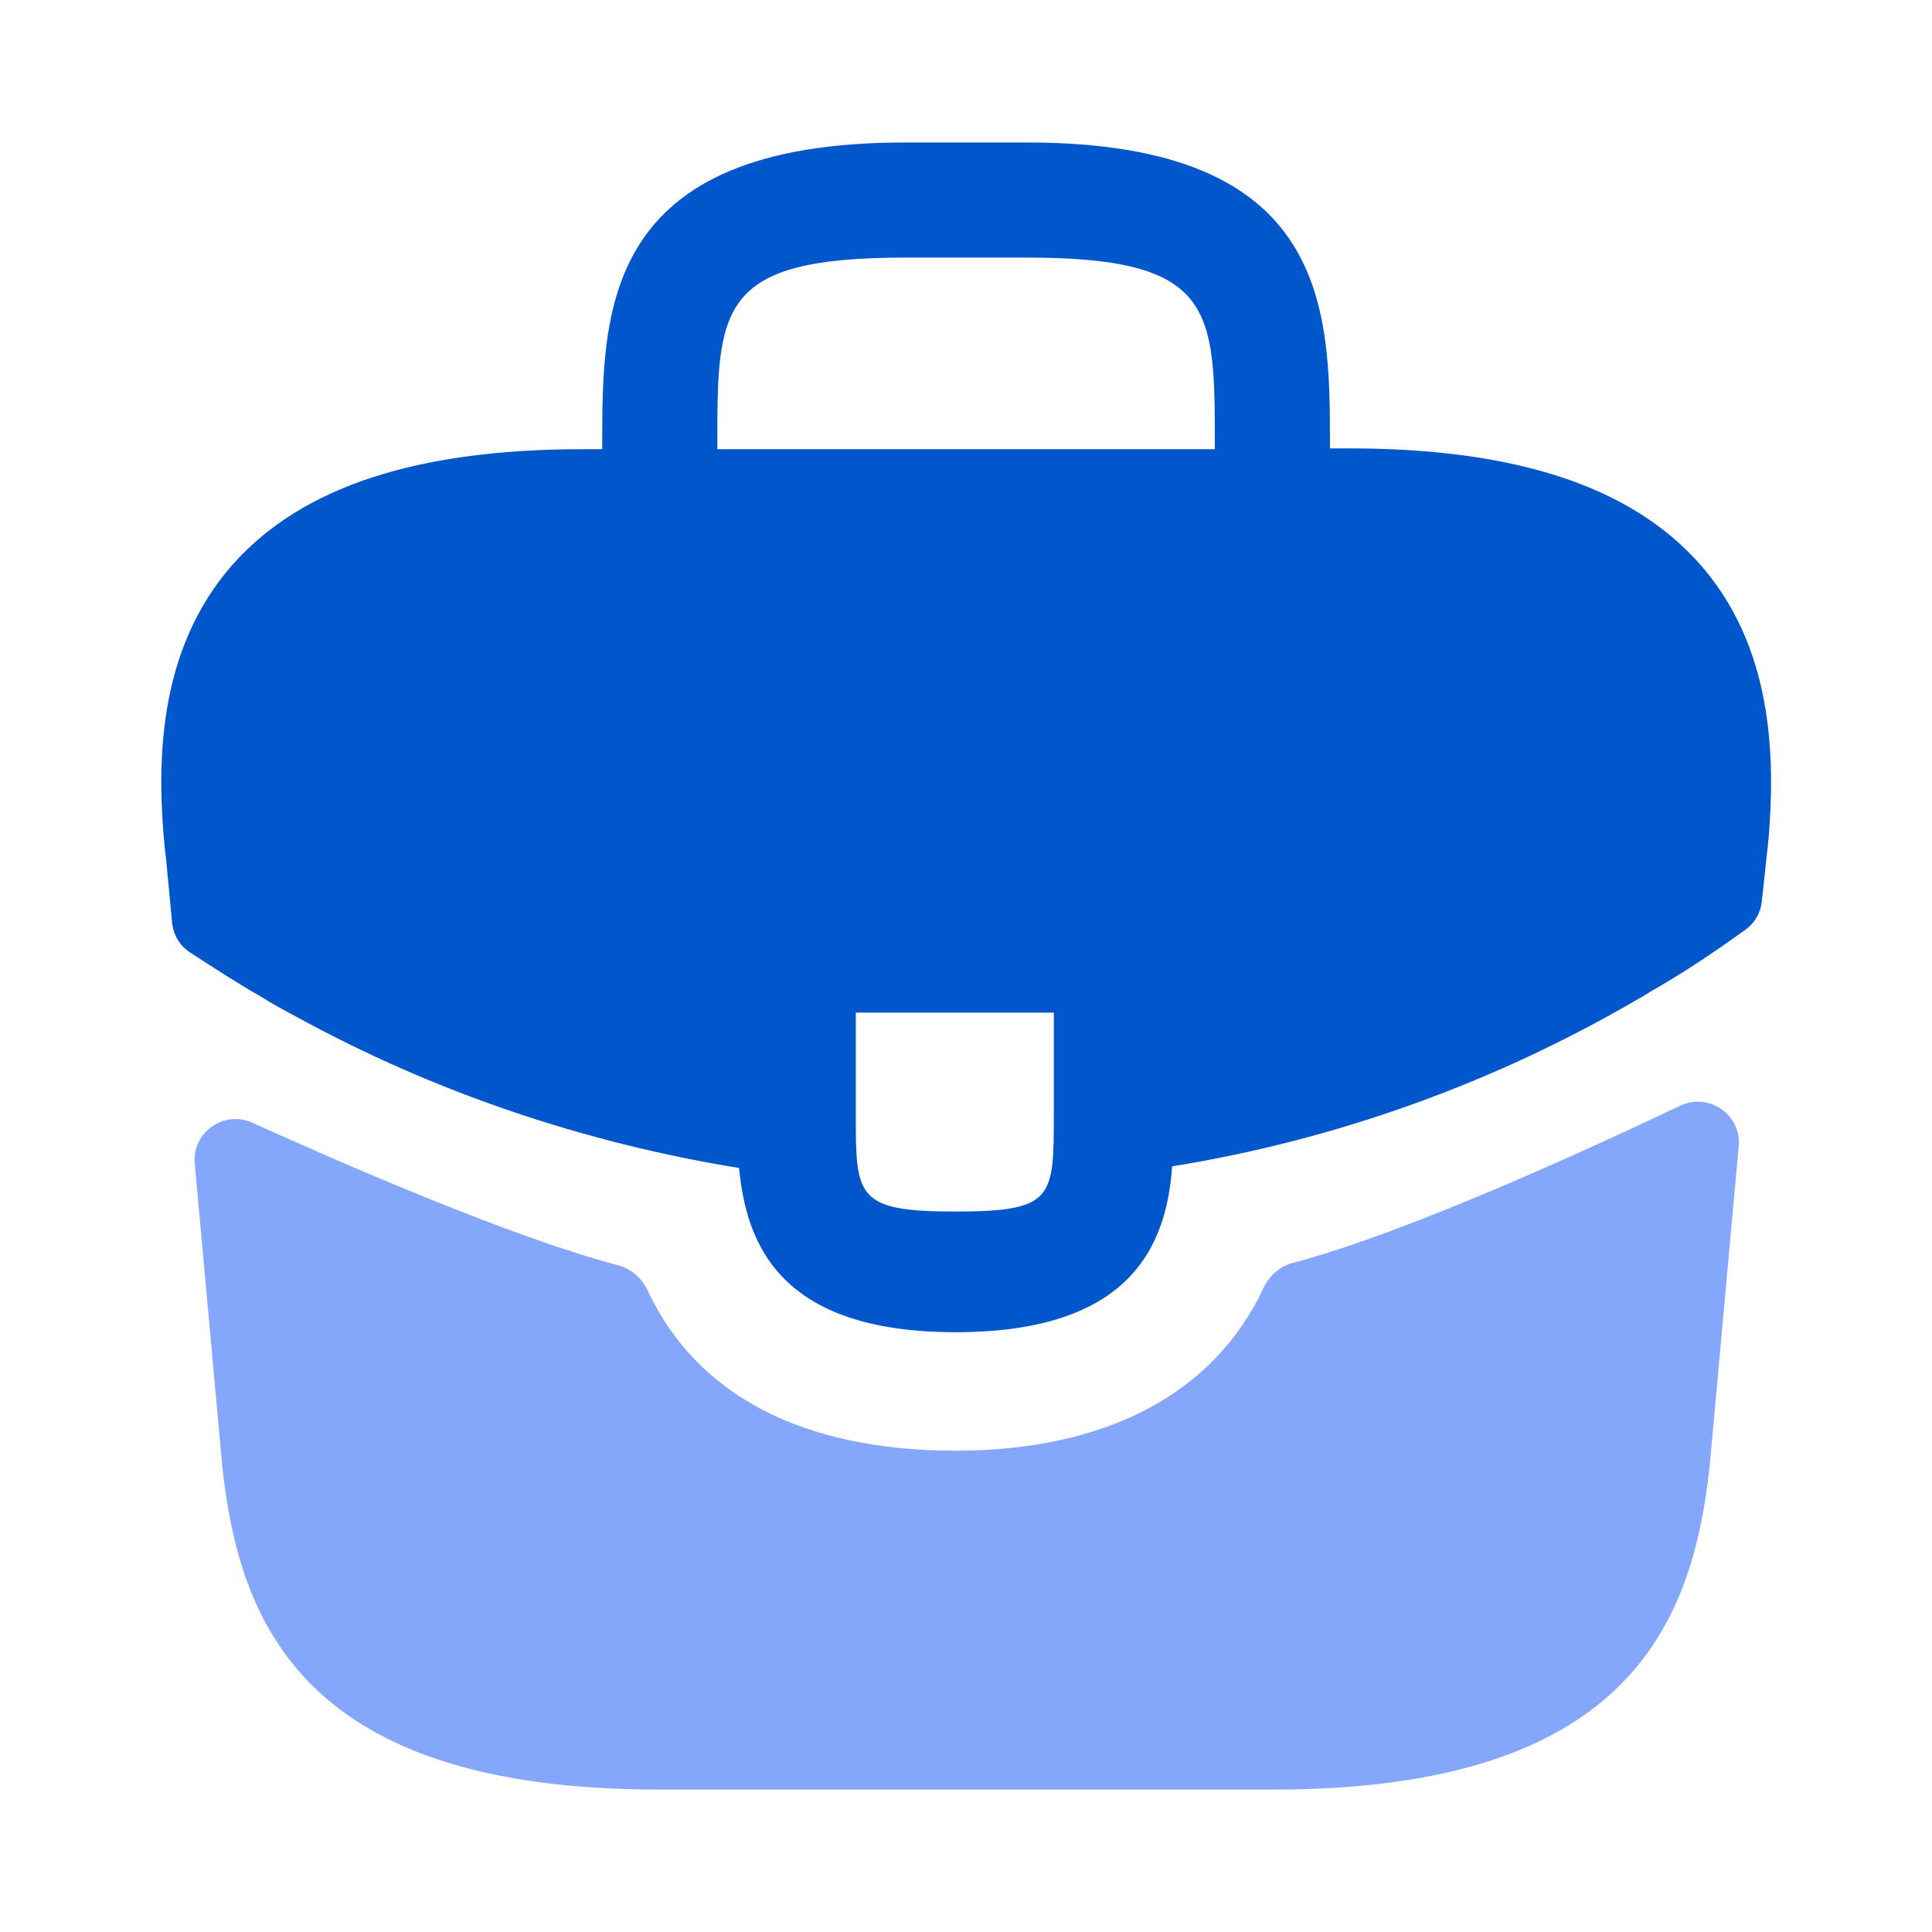 <?xml version="1.0" encoding="utf-8"?><!-- Uploaded to: SVG Repo, www.svgrepo.com, Generator: SVG Repo Mixer Tools -->
<svg width="800px" height="800px" viewBox="0 0 24 24" xmlns="http://www.w3.org/2000/svg">
<path d="M21.091 6.98C20.241 6.04 18.821 5.57 16.761 5.57H16.521V5.53C16.521 3.85 16.521 1.77 12.761 1.77H11.241C7.481 1.77 7.481 3.86 7.481 5.53V5.58H7.241C5.171 5.58 3.761 6.05 2.911 6.99C1.921 8.09 1.951 9.57 2.051 10.579L2.061 10.649L2.138 11.463C2.153 11.613 2.233 11.748 2.359 11.83C2.599 11.987 3 12.246 3.241 12.38C3.381 12.47 3.531 12.55 3.681 12.63C5.391 13.569 7.271 14.2 9.181 14.509C9.271 15.45 9.681 16.549 11.871 16.549C14.061 16.549 14.491 15.46 14.561 14.489C16.601 14.159 18.571 13.45 20.351 12.409C20.411 12.38 20.451 12.35 20.501 12.319C20.898 12.095 21.309 11.819 21.684 11.548C21.797 11.467 21.87 11.341 21.885 11.202L21.901 11.059L21.951 10.589C21.961 10.53 21.961 10.479 21.971 10.409C22.051 9.4 22.031 8.02 21.091 6.98ZM13.091 13.829C13.091 14.889 13.091 15.05 11.861 15.05C10.631 15.05 10.631 14.86 10.631 13.839V12.579H13.091V13.829ZM8.911 5.57V5.53C8.911 3.83 8.911 3.2 11.241 3.2H12.761C15.091 3.2 15.091 3.84 15.091 5.53V5.58H8.911V5.57Z" fill="#0057cb"/>
<path d="M20.873 13.735C21.227 13.567 21.634 13.847 21.599 14.237L21.24 18.191C21.03 20.191 20.21 22.231 15.81 22.231H8.19C3.79 22.231 2.97 20.191 2.76 18.201L2.419 14.453C2.384 14.067 2.782 13.787 3.135 13.947C4.274 14.463 6.377 15.377 7.676 15.717C7.841 15.76 7.974 15.878 8.046 16.032C8.653 17.33 9.969 18.021 11.87 18.021C13.752 18.021 15.085 17.303 15.694 16.002C15.766 15.848 15.899 15.73 16.064 15.687C17.443 15.324 19.682 14.302 20.873 13.735Z" fill="#84a7fc"/>
</svg>